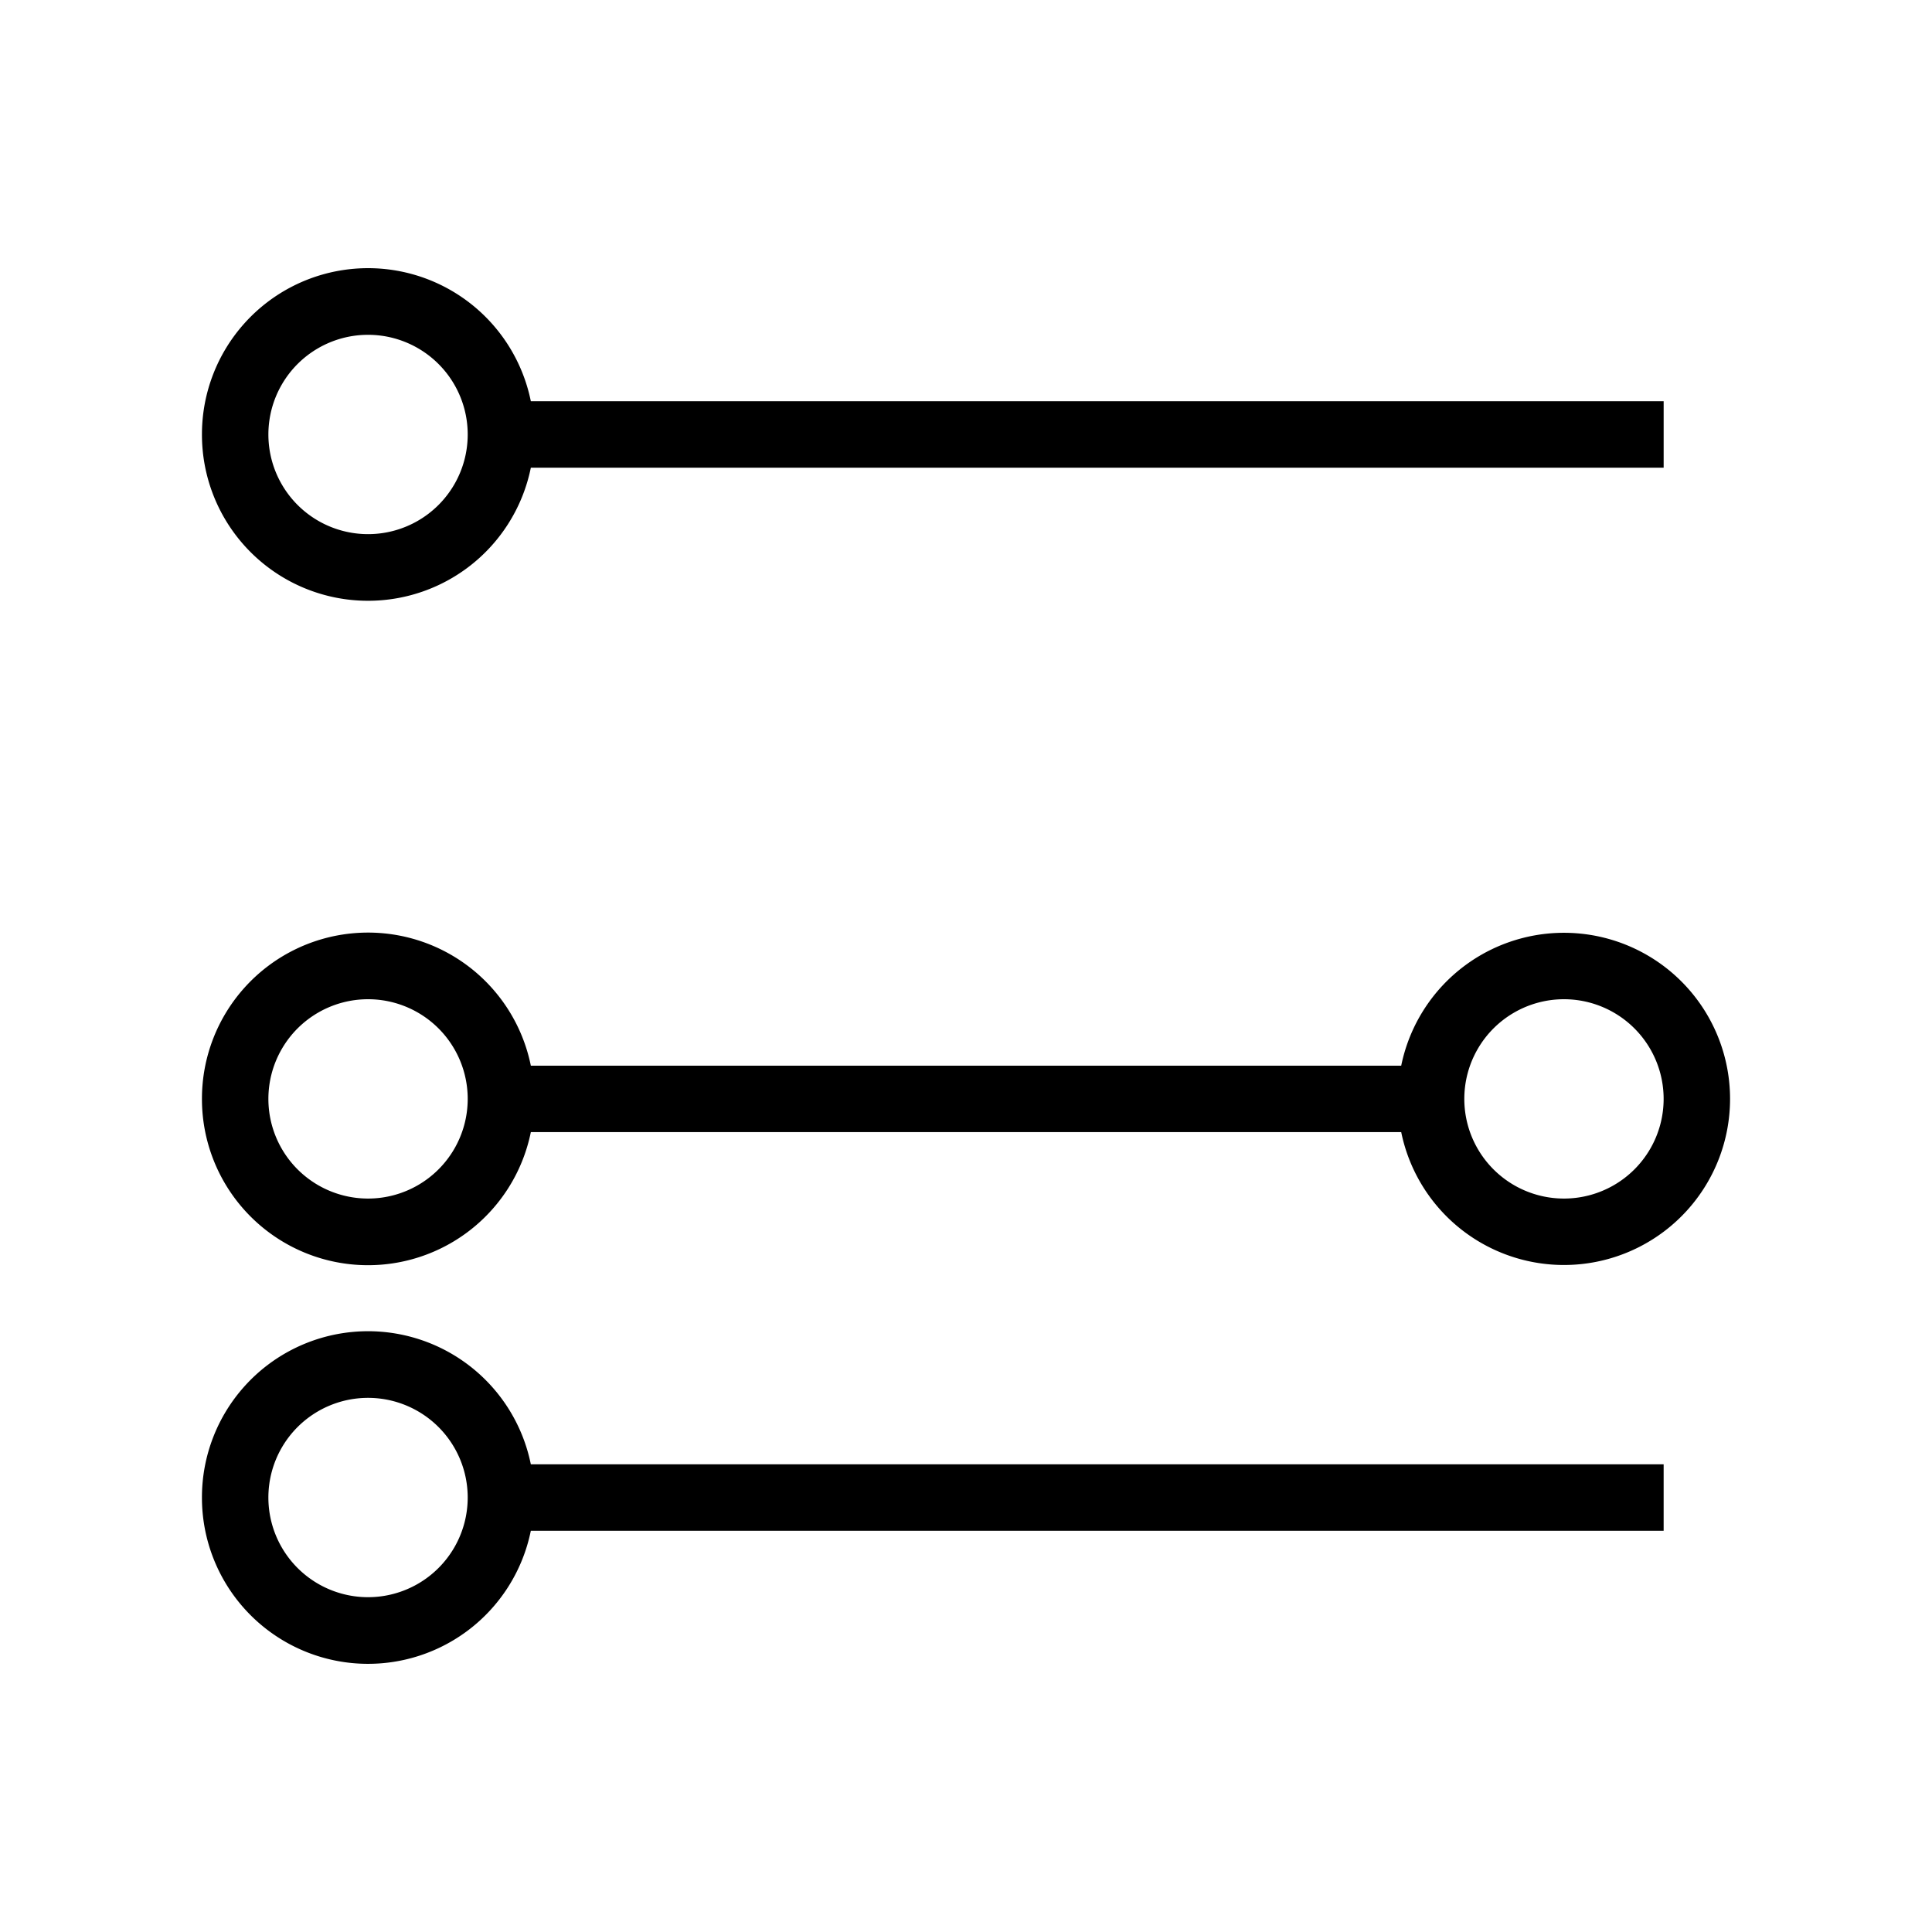 <svg style="width: 46px; height: 46px" viewBox="-51.2 -51.2 614.4 614.4" xmlns="http://www.w3.org/2000/svg">
 <path d="m65.845 55.275a31.693 31.693 0 1 0 0 63.387 31.693 31.693 0 0 0 0-63.387zm-52.822 31.693a52.822 52.822 0 0 1 104.59-10.564h360.25v21.129h-360.25a52.822 52.822 0 0 1-104.59-10.564zm52.822 179.6a31.693 31.693 0 1 0 0 63.387 31.693 31.693 0 0 0 0-63.387zm-52.822 31.693a52.822 52.822 0 0 1 104.59-10.564h276.79a52.822 52.822 0 1 1 0 21.129h-276.79a52.822 52.822 0 0 1-104.59-10.564zm433.14-31.693a31.693 31.693 0 1 0 0 63.387 31.693 31.693 0 0 0 0-63.387zm-380.32 126.77a31.693 31.693 0 1 0 0 63.387 31.693 31.693 0 0 0 0-63.387zm-52.822 31.693a52.822 52.822 0 0 1 104.59-10.564h360.25v21.129h-360.25a52.822 52.822 0 0 1-104.59-10.564z" clip-rule="evenodd" stroke-width="21.129"/>
</svg>
